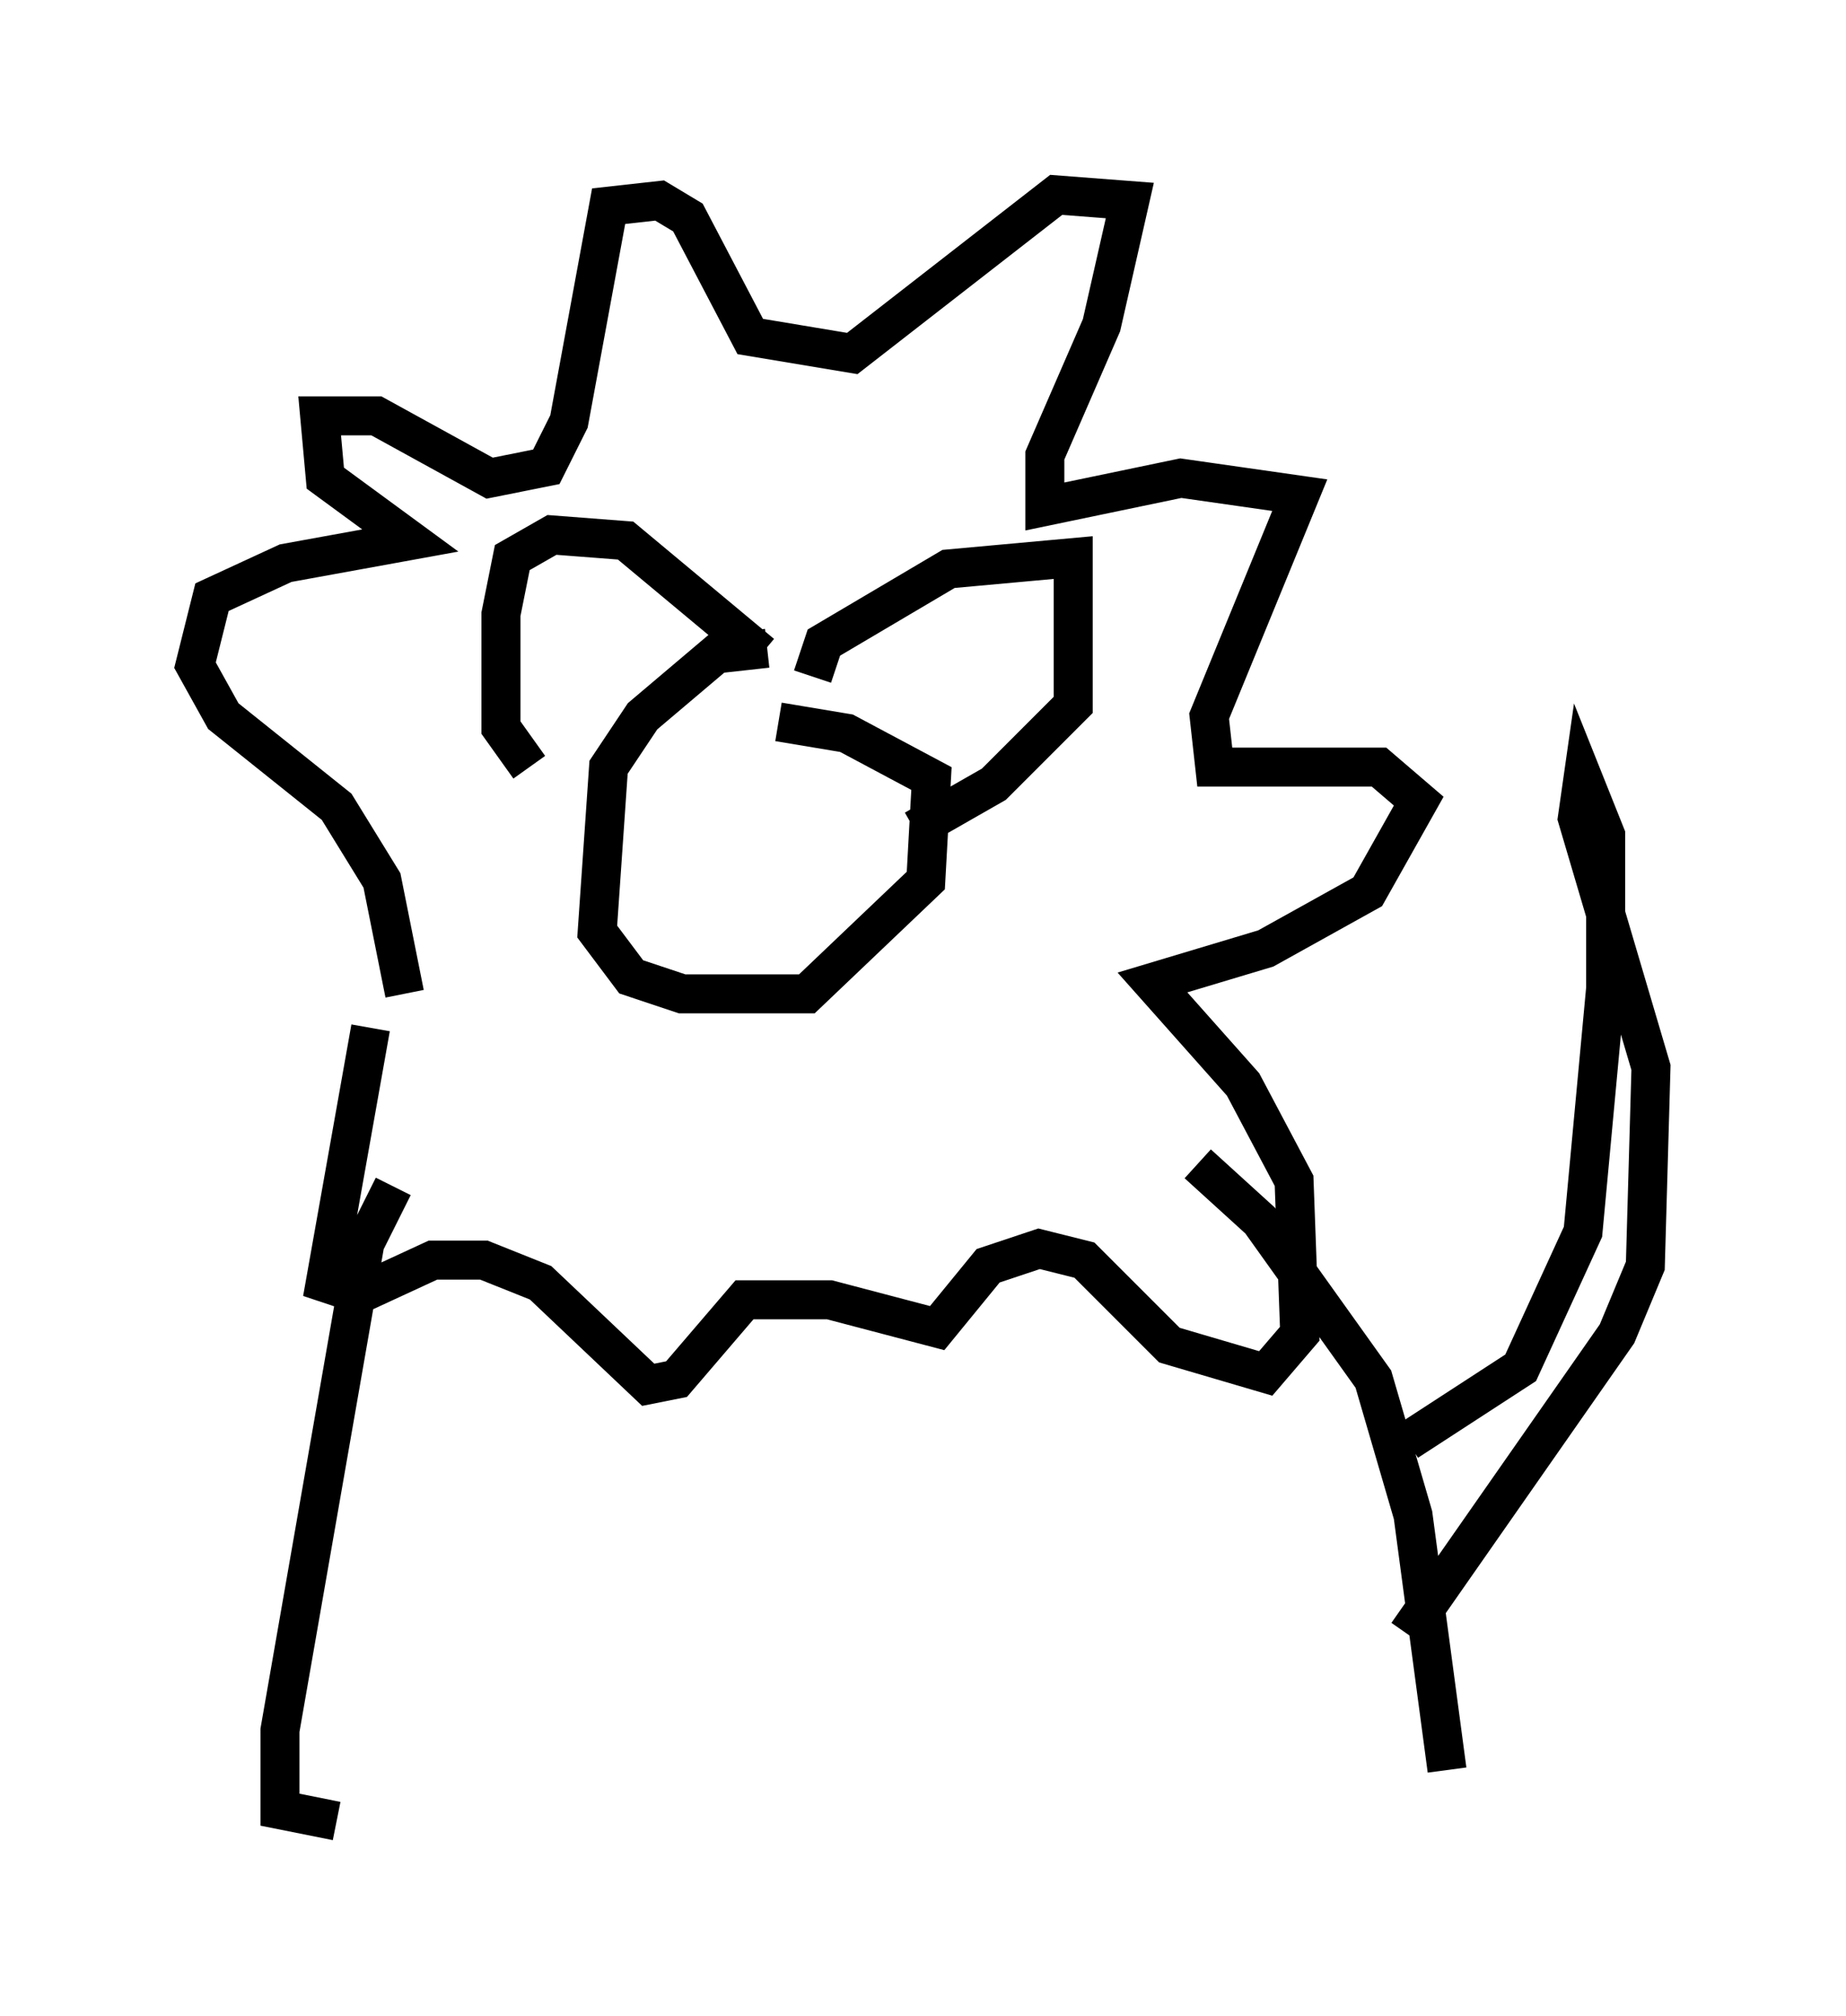 <?xml version="1.0" encoding="utf-8" ?>
<svg baseProfile="full" height="51.687" version="1.1" width="47.33" xmlns="http://www.w3.org/2000/svg" xmlns:ev="http://www.w3.org/2001/xml-events" xmlns:xlink="http://www.w3.org/1999/xlink"><defs /><rect fill="white" height="51.687" width="47.33" x="0" y="0" /><path d="M20.687, 17.201 m-1.017, -0.581 l-1.307, 0.145 -1.888, 1.598 l-0.872, 1.307 -0.291, 4.212 l0.872, 1.162 1.307, 0.436 l3.196, 0.0 3.05, -2.905 l0.145, -2.615 -2.179, -1.162 l-1.743, -0.291 m-10.458, 7.844 l-1.162, 6.536 0.872, 0.291 l1.888, -0.872 1.307, 0.0 l1.453, 0.581 2.76, 2.615 l0.726, -0.145 1.743, -2.034 l2.179, 0.0 2.76, 0.726 l1.307, -1.598 1.307, -0.436 l1.162, 0.291 2.179, 2.179 l2.469, 0.726 0.872, -1.017 l-0.145, -3.922 -1.307, -2.469 l-2.324, -2.615 2.905, -0.872 l2.615, -1.453 1.307, -2.324 l-1.017, -0.872 -4.212, 0.0 l-0.145, -1.307 2.324, -5.665 l-3.05, -0.436 -3.486, 0.726 l0.0, -1.307 1.453, -3.341 l0.726, -3.196 -1.888, -0.145 l-5.229, 4.067 -2.615, -0.436 l-1.598, -3.05 -0.726, -0.436 l-1.307, 0.145 -1.017, 5.52 l-0.581, 1.162 -1.453, 0.291 l-2.905, -1.598 -1.453, 0.0 l0.145, 1.598 2.179, 1.598 l-3.196, 0.581 -1.888, 0.872 l-0.436, 1.743 0.726, 1.307 l2.905, 2.324 1.162, 1.888 l0.581, 2.905 m-0.291, 4.939 l-0.726, 1.453 -2.179, 12.492 l0.0, 2.034 1.453, 0.291 m22.078, -16.849 l1.598, 1.453 2.905, 4.067 l1.017, 3.486 0.872, 6.536 m-1.017, -8.425 l2.905, -1.888 1.598, -3.486 l0.581, -6.246 0.0, -3.922 l-0.581, -1.453 -0.145, 1.017 l1.888, 6.391 -0.145, 5.084 l-0.726, 1.743 -5.374, 7.698 m-16.559, -25.128 l-3.486, -2.905 -1.888, -0.145 l-1.017, 0.581 -0.291, 1.453 l0.0, 2.905 0.726, 1.017 m7.263, -2.324 l0.291, -0.872 3.196, -1.888 l3.196, -0.291 0.0, 3.777 l-2.034, 2.034 -2.034, 1.162 m-5.665, -1.017 l0.0, 0.0 m1.888, 0.726 l0.0, 0.0 " fill="none" stroke="black" stroke-width="1" /></svg>